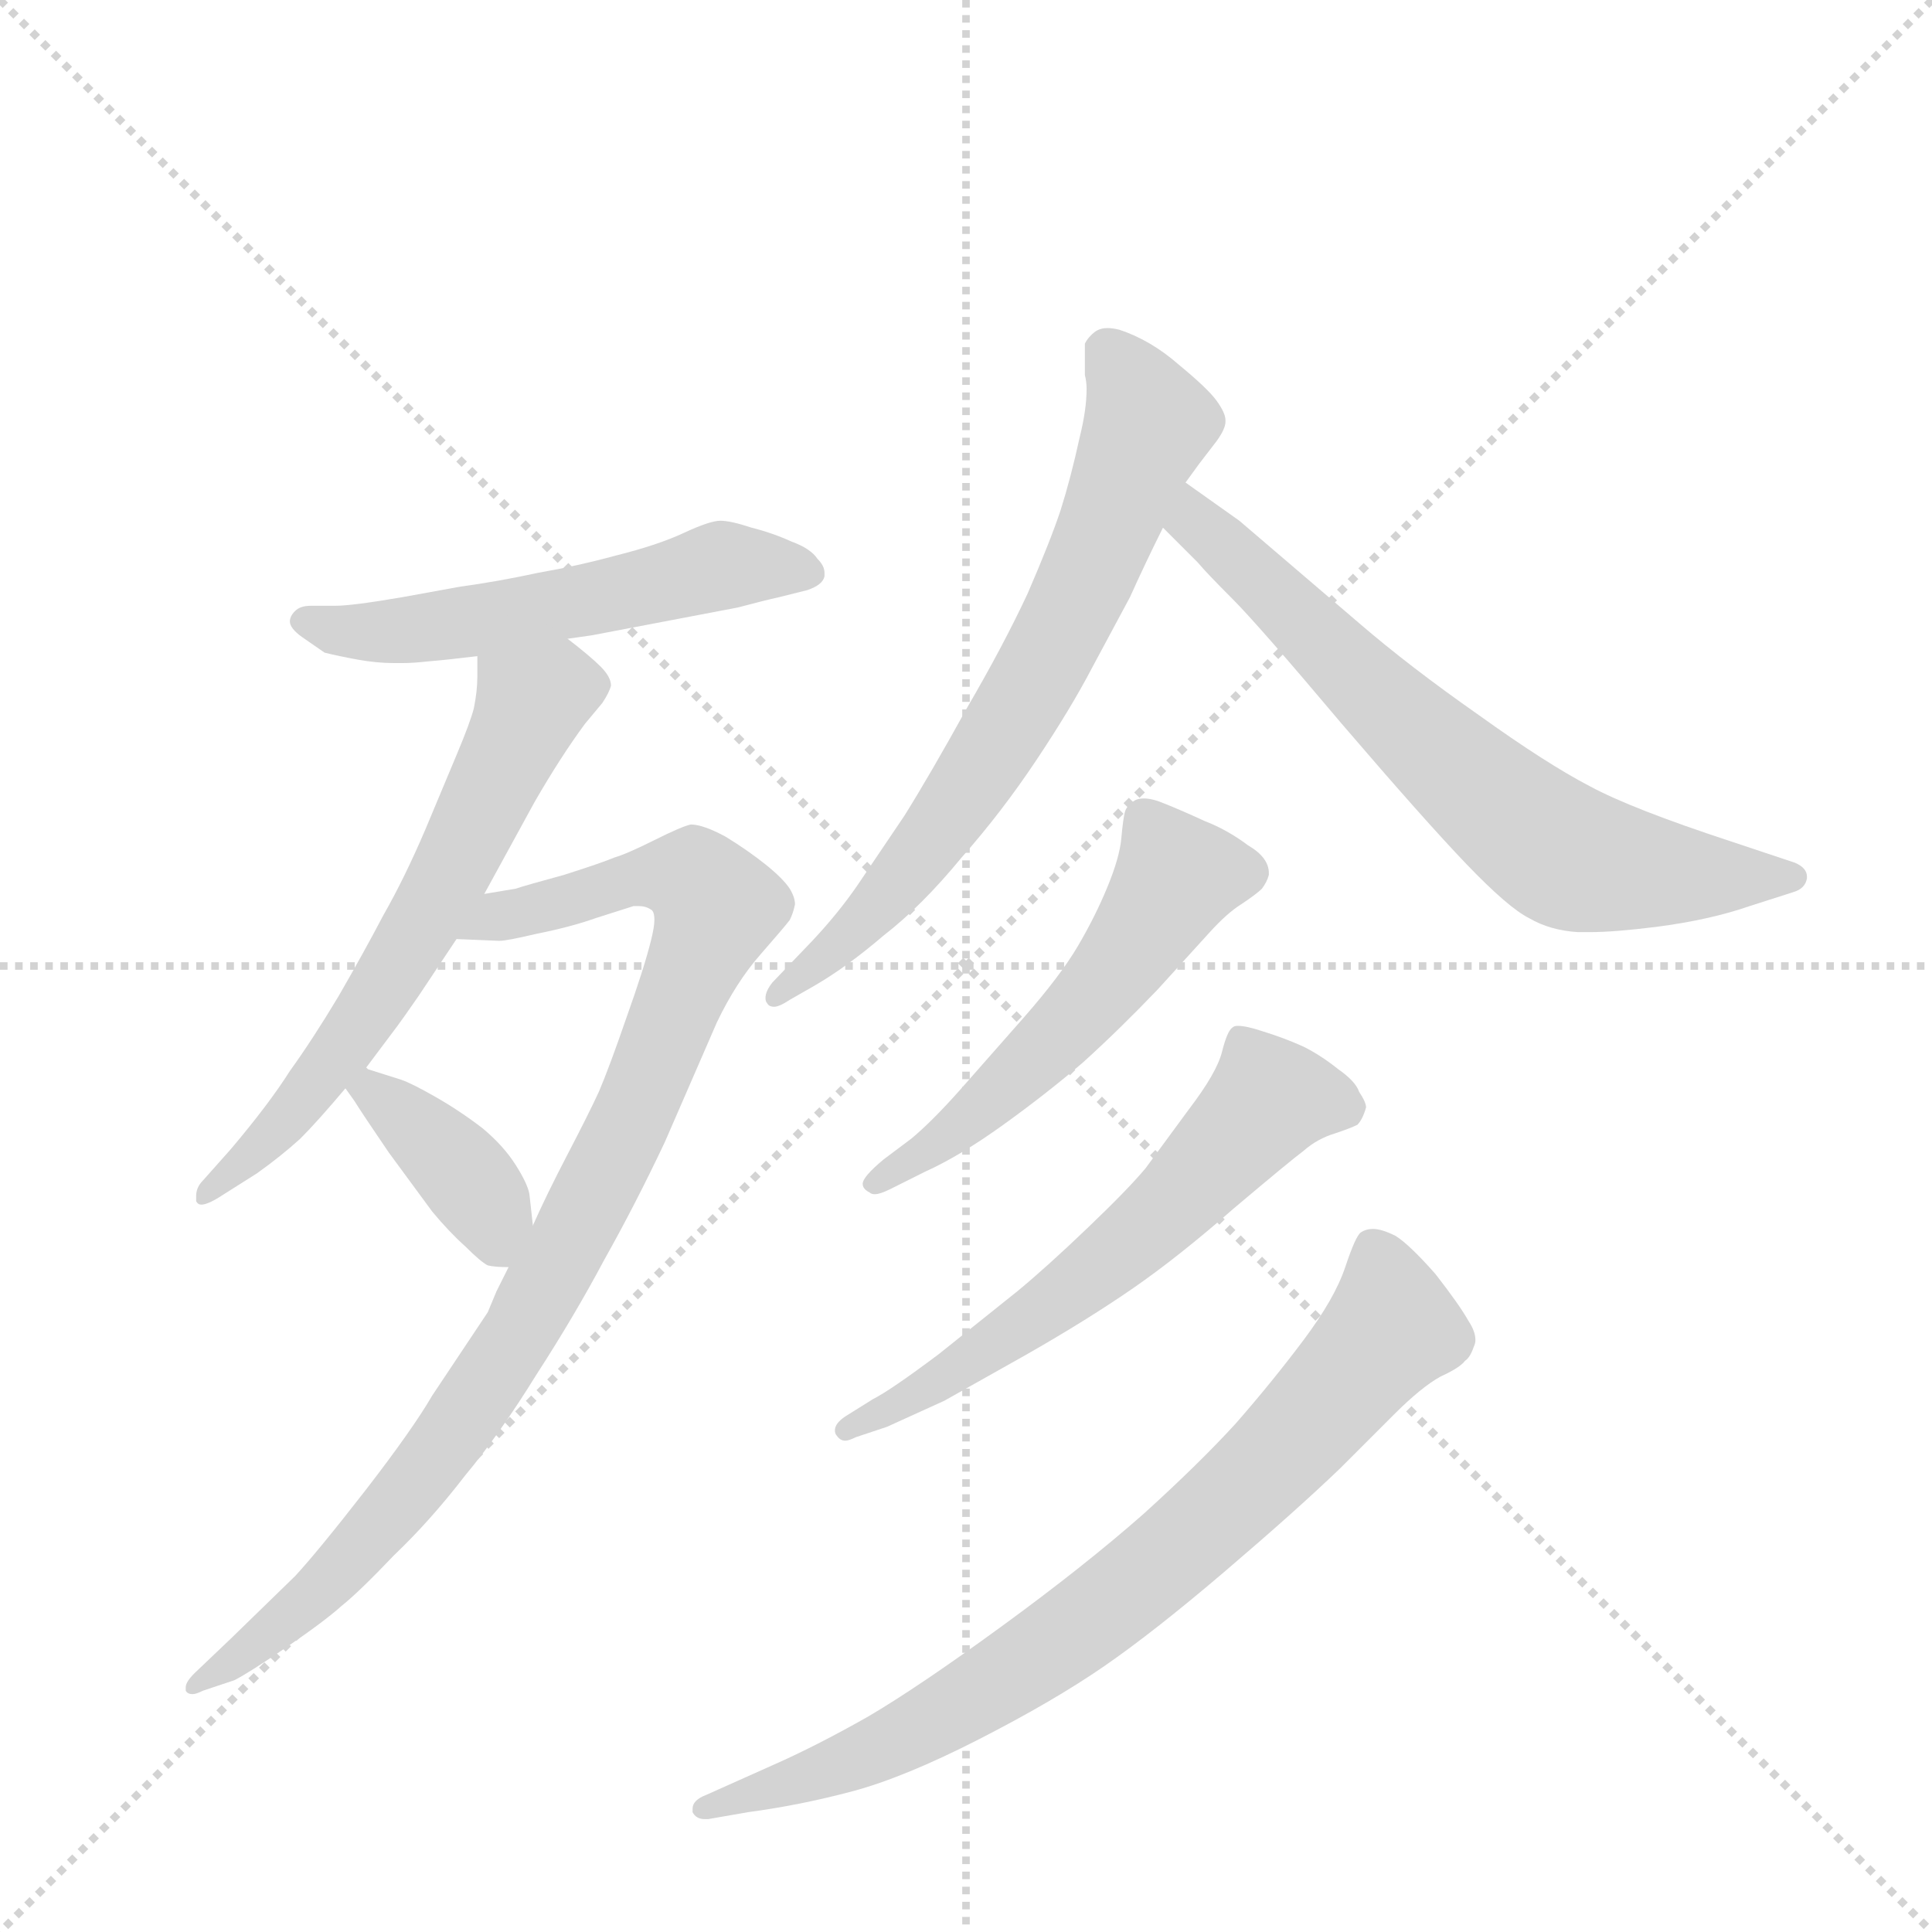 <svg version="1.1" viewBox="0 0 1024 1024" xmlns="http://www.w3.org/2000/svg">
  <g stroke="lightgray" stroke-dasharray="1,1" stroke-width="1" transform="scale(4, 4)">
    <line x1="0" y1="0" x2="256" y2="256"></line>
    <line x1="256" y1="0" x2="0" y2="256"></line>
    <line x1="128" y1="0" x2="128" y2="256"></line>
    <line x1="0" y1="128" x2="256" y2="128"></line>
  </g>
  <g transform="scale(0.92, -0.92) translate(60, -900)">
    <style type="text/css">
      
        @keyframes keyframes0 {
          from {
            stroke: blue;
            stroke-dashoffset: 550;
            stroke-width: 128;
          }
          64% {
            animation-timing-function: step-end;
            stroke: blue;
            stroke-dashoffset: 0;
            stroke-width: 128;
          }
          to {
            stroke: black;
            stroke-width: 1024;
          }
        }
        #make-me-a-hanzi-animation-0 {
          animation: keyframes0 0.698s both;
          animation-delay: 0s;
          animation-timing-function: linear;
        }
      
        @keyframes keyframes1 {
          from {
            stroke: blue;
            stroke-dashoffset: 637;
            stroke-width: 128;
          }
          67% {
            animation-timing-function: step-end;
            stroke: blue;
            stroke-dashoffset: 0;
            stroke-width: 128;
          }
          to {
            stroke: black;
            stroke-width: 1024;
          }
        }
        #make-me-a-hanzi-animation-1 {
          animation: keyframes1 0.768s both;
          animation-delay: 0.698s;
          animation-timing-function: linear;
        }
      
        @keyframes keyframes2 {
          from {
            stroke: blue;
            stroke-dashoffset: 964;
            stroke-width: 128;
          }
          76% {
            animation-timing-function: step-end;
            stroke: blue;
            stroke-dashoffset: 0;
            stroke-width: 128;
          }
          to {
            stroke: black;
            stroke-width: 1024;
          }
        }
        #make-me-a-hanzi-animation-2 {
          animation: keyframes2 1.035s both;
          animation-delay: 1.466s;
          animation-timing-function: linear;
        }
      
        @keyframes keyframes3 {
          from {
            stroke: blue;
            stroke-dashoffset: 387;
            stroke-width: 128;
          }
          56% {
            animation-timing-function: step-end;
            stroke: blue;
            stroke-dashoffset: 0;
            stroke-width: 128;
          }
          to {
            stroke: black;
            stroke-width: 1024;
          }
        }
        #make-me-a-hanzi-animation-3 {
          animation: keyframes3 0.565s both;
          animation-delay: 2.5s;
          animation-timing-function: linear;
        }
      
        @keyframes keyframes4 {
          from {
            stroke: blue;
            stroke-dashoffset: 705;
            stroke-width: 128;
          }
          70% {
            animation-timing-function: step-end;
            stroke: blue;
            stroke-dashoffset: 0;
            stroke-width: 128;
          }
          to {
            stroke: black;
            stroke-width: 1024;
          }
        }
        #make-me-a-hanzi-animation-4 {
          animation: keyframes4 0.824s both;
          animation-delay: 3.065s;
          animation-timing-function: linear;
        }
      
        @keyframes keyframes5 {
          from {
            stroke: blue;
            stroke-dashoffset: 689;
            stroke-width: 128;
          }
          69% {
            animation-timing-function: step-end;
            stroke: blue;
            stroke-dashoffset: 0;
            stroke-width: 128;
          }
          to {
            stroke: black;
            stroke-width: 1024;
          }
        }
        #make-me-a-hanzi-animation-5 {
          animation: keyframes5 0.811s both;
          animation-delay: 3.889s;
          animation-timing-function: linear;
        }
      
        @keyframes keyframes6 {
          from {
            stroke: blue;
            stroke-dashoffset: 548;
            stroke-width: 128;
          }
          64% {
            animation-timing-function: step-end;
            stroke: blue;
            stroke-dashoffset: 0;
            stroke-width: 128;
          }
          to {
            stroke: black;
            stroke-width: 1024;
          }
        }
        #make-me-a-hanzi-animation-6 {
          animation: keyframes6 0.696s both;
          animation-delay: 4.7s;
          animation-timing-function: linear;
        }
      
        @keyframes keyframes7 {
          from {
            stroke: blue;
            stroke-dashoffset: 611;
            stroke-width: 128;
          }
          67% {
            animation-timing-function: step-end;
            stroke: blue;
            stroke-dashoffset: 0;
            stroke-width: 128;
          }
          to {
            stroke: black;
            stroke-width: 1024;
          }
        }
        #make-me-a-hanzi-animation-7 {
          animation: keyframes7 0.747s both;
          animation-delay: 5.396s;
          animation-timing-function: linear;
        }
      
        @keyframes keyframes8 {
          from {
            stroke: blue;
            stroke-dashoffset: 798;
            stroke-width: 128;
          }
          72% {
            animation-timing-function: step-end;
            stroke: blue;
            stroke-dashoffset: 0;
            stroke-width: 128;
          }
          to {
            stroke: black;
            stroke-width: 1024;
          }
        }
        #make-me-a-hanzi-animation-8 {
          animation: keyframes8 0.899s both;
          animation-delay: 6.143s;
          animation-timing-function: linear;
        }
      
    </style>
    
      <path d="M 267 532 L 281 534 L 365 550 Q 380 554 389 556 L 405 560 Q 414 563 415 568 L 415 570 Q 415 574 411 578 Q 407 584 396 588 Q 385 593 373 596 Q 361 600 355 600 Q 349 600 334 593 Q 319 586 295 580 Q 273 574 250 570 Q 227 565 205 562 L 172 556 Q 143 551 133 551 L 119 551 Q 113 551 110 548 Q 107 545 107 542 Q 107 538 114 533 L 127 524 Q 135 522 146 520 Q 157 518 167 518 L 172 518 Q 178 518 187 519 Q 199 520 215 522 L 267 532 Z" fill="lightgray"></path>
    
      <path d="M 219 385 L 248 438 Q 263 464 277 483 L 287 495 Q 291 501 292 505 Q 292 510 286 516 Q 280 522 267 532 C 244 551 215 552 215 522 L 215 510 Q 215 502 213 492 Q 211 484 203 465 L 185 422 Q 173 394 161 373 Q 150 352 135 326 Q 120 301 107 283 Q 95 264 73 238 L 57 220 Q 53 216 53 211 L 53 208 Q 54 206 56 206 Q 60 206 69 212 L 88 224 Q 102 234 113 244 Q 123 254 139 273 L 151 285 L 169 309 Q 172 313 181 326 L 203 359 L 219 385 Z" fill="lightgray"></path>
    
      <path d="M 233 170 L 226 156 L 221 144 L 189 96 Q 178 77 151 42 Q 123 6 110 -8 L 73 -44 L 52 -64 Q 47 -69 47 -72 L 47 -74 Q 48 -76 51 -76 Q 53 -76 57 -74 L 75 -68 Q 83 -64 105 -49 Q 127 -34 137 -25 Q 147 -17 167 4 Q 188 24 208 50 Q 228 74 249 108 Q 271 142 288 174 Q 306 206 323 242 L 353 311 Q 364 334 378 350 Q 392 366 395 370 Q 397 374 398 379 Q 398 383 395 388 Q 391 394 381 402 Q 371 410 358 418 Q 345 425 338 425 Q 333 424 317 416 Q 301 408 294 406 Q 287 403 265 396 Q 243 390 237 388 L 219 385 C 190 379 173 360 203 359 L 227 358 L 228 358 Q 232 358 249 362 Q 269 366 283 371 L 305 378 L 308 378 Q 312 378 315 376 Q 317 375 317 370 Q 317 366 315 358 Q 311 342 301 314 Q 291 285 285 271 Q 279 258 267 235 Q 255 212 247 194 L 233 170 Z" fill="lightgray"></path>
    
      <path d="M 139 273 L 144 266 Q 149 258 164 236 L 189 202 Q 199 190 208 182 Q 217 173 221 171 Q 225 170 233 170 C 250 170 250 170 247 194 L 245 212 Q 244 218 237 229 Q 230 240 218 250 Q 205 260 191 268 Q 177 276 171 278 L 152 284 L 151 285 C 124 298 122 297 139 273 Z" fill="lightgray"></path>
    
      <path d="M 623 622 L 631 633 L 641 646 Q 646 653 646 657 L 646 658 Q 646 662 641 669 Q 636 676 619 690 Q 603 704 585 710 Q 581 711 578 711 Q 574 711 571 709 Q 567 706 565 702 L 565 684 Q 566 680 566 676 Q 566 664 562 648 Q 557 625 551 606 Q 545 588 532 558 Q 518 528 497 492 Q 476 454 461 430 L 434 390 Q 423 374 408 358 L 385 334 Q 381 329 381 325 Q 381 323 382 322 Q 383 320 386 320 Q 389 320 395 324 L 409 332 Q 428 343 449 361 Q 471 378 494 406 Q 517 432 537 462 Q 557 492 569 515 L 591 556 Q 600 576 610 596 L 623 622 Z" fill="lightgray"></path>
    
      <path d="M 610 596 L 630 576 Q 635 570 650 555 Q 665 540 713 483 Q 761 427 785 402 Q 809 377 821 371 Q 833 364 849 363 L 856 363 Q 870 363 894 366 Q 925 370 948 378 L 973 386 Q 980 388 981 394 L 981 395 Q 981 400 974 403 L 938 415 Q 880 434 856 447 Q 831 460 792 488 Q 752 516 723 541 L 654 600 L 623 622 C 599 639 589 617 610 596 Z" fill="lightgray"></path>
    
      <path d="M 449 232 Q 437 222 437 218 Q 437 215 441 213 Q 442 212 444 212 Q 447 212 453 215 L 473 225 Q 493 234 518 252 Q 543 270 564 288 Q 585 307 607 330 L 637 363 Q 647 374 655 379 Q 664 385 667 388 Q 670 392 671 396 L 671 397 Q 671 406 659 413 Q 647 422 634 427 Q 621 433 611 437 Q 604 440 599 440 Q 596 440 594 439 Q 589 436 588 432 Q 587 428 586 417 Q 585 406 578 389 Q 571 372 561 355 Q 551 338 530 314 L 493 272 Q 477 254 465 244 L 449 232 Z" fill="lightgray"></path>
    
      <path d="M 451 78 L 484 93 L 532 120 Q 567 140 593 158 Q 619 176 651 204 Q 683 231 691 237 Q 699 244 709 247 Q 718 250 722 252 Q 725 255 727 262 Q 727 265 723 271 Q 721 277 711 284 Q 701 292 691 297 Q 680 302 667 306 Q 658 309 653 309 Q 651 309 650 308 Q 647 306 644 294 Q 641 282 625 261 L 600 227 Q 590 215 567 193 Q 543 170 526 156 L 481 120 Q 453 99 443 94 L 427 84 Q 421 80 421 76 Q 421 74 422 73 Q 424 70 427 70 Q 429 70 433 72 L 451 78 Z" fill="lightgray"></path>
    
      <path d="M 347 -134 Q 339 -137 339 -142 L 339 -144 Q 341 -148 346 -148 L 348 -148 L 371 -144 Q 401 -140 431 -132 Q 461 -124 504 -102 Q 547 -80 576 -60 Q 605 -40 646 -5 Q 687 30 712 54 L 743 85 Q 759 101 770 107 Q 781 112 784 116 Q 787 118 789 124 Q 790 126 790 128 Q 790 133 786 139 Q 781 148 767 166 Q 752 183 744 188 Q 736 192 731 192 Q 727 192 724 190 Q 721 188 715 170 Q 709 152 691 128 Q 673 104 652 80 Q 631 57 599 28 Q 565 -2 517 -37 Q 469 -72 440 -89 Q 410 -106 385 -117 L 347 -134 Z" fill="lightgray"></path>
    
    
      <clipPath id="make-me-a-hanzi-clip-0">
        <path d="M 267 532 L 281 534 L 365 550 Q 380 554 389 556 L 405 560 Q 414 563 415 568 L 415 570 Q 415 574 411 578 Q 407 584 396 588 Q 385 593 373 596 Q 361 600 355 600 Q 349 600 334 593 Q 319 586 295 580 Q 273 574 250 570 Q 227 565 205 562 L 172 556 Q 143 551 133 551 L 119 551 Q 113 551 110 548 Q 107 545 107 542 Q 107 538 114 533 L 127 524 Q 135 522 146 520 Q 157 518 167 518 L 172 518 Q 178 518 187 519 Q 199 520 215 522 L 267 532 Z"></path>
      </clipPath>
      <path clip-path="url(#make-me-a-hanzi-clip-0)" d="M 116 541 L 178 537 L 356 574 L 406 569" fill="none" id="make-me-a-hanzi-animation-0" stroke-dasharray="422 844" stroke-linecap="round"></path>
    
      <clipPath id="make-me-a-hanzi-clip-1">
        <path d="M 219 385 L 248 438 Q 263 464 277 483 L 287 495 Q 291 501 292 505 Q 292 510 286 516 Q 280 522 267 532 C 244 551 215 552 215 522 L 215 510 Q 215 502 213 492 Q 211 484 203 465 L 185 422 Q 173 394 161 373 Q 150 352 135 326 Q 120 301 107 283 Q 95 264 73 238 L 57 220 Q 53 216 53 211 L 53 208 Q 54 206 56 206 Q 60 206 69 212 L 88 224 Q 102 234 113 244 Q 123 254 139 273 L 151 285 L 169 309 Q 172 313 181 326 L 203 359 L 219 385 Z"></path>
      </clipPath>
      <path clip-path="url(#make-me-a-hanzi-clip-1)" d="M 279 505 L 260 504 L 248 496 L 189 377 L 150 314 L 107 257 L 56 210" fill="none" id="make-me-a-hanzi-animation-1" stroke-dasharray="509 1018" stroke-linecap="round"></path>
    
      <clipPath id="make-me-a-hanzi-clip-2">
        <path d="M 233 170 L 226 156 L 221 144 L 189 96 Q 178 77 151 42 Q 123 6 110 -8 L 73 -44 L 52 -64 Q 47 -69 47 -72 L 47 -74 Q 48 -76 51 -76 Q 53 -76 57 -74 L 75 -68 Q 83 -64 105 -49 Q 127 -34 137 -25 Q 147 -17 167 4 Q 188 24 208 50 Q 228 74 249 108 Q 271 142 288 174 Q 306 206 323 242 L 353 311 Q 364 334 378 350 Q 392 366 395 370 Q 397 374 398 379 Q 398 383 395 388 Q 391 394 381 402 Q 371 410 358 418 Q 345 425 338 425 Q 333 424 317 416 Q 301 408 294 406 Q 287 403 265 396 Q 243 390 237 388 L 219 385 C 190 379 173 360 203 359 L 227 358 L 228 358 Q 232 358 249 362 Q 269 366 283 371 L 305 378 L 308 378 Q 312 378 315 376 Q 317 375 317 370 Q 317 366 315 358 Q 311 342 301 314 Q 291 285 285 271 Q 279 258 267 235 Q 255 212 247 194 L 233 170 Z"></path>
      </clipPath>
      <path clip-path="url(#make-me-a-hanzi-clip-2)" d="M 209 364 L 318 396 L 340 393 L 353 377 L 292 231 L 211 89 L 138 -2 L 50 -73" fill="none" id="make-me-a-hanzi-animation-2" stroke-dasharray="836 1672" stroke-linecap="round"></path>
    
      <clipPath id="make-me-a-hanzi-clip-3">
        <path d="M 139 273 L 144 266 Q 149 258 164 236 L 189 202 Q 199 190 208 182 Q 217 173 221 171 Q 225 170 233 170 C 250 170 250 170 247 194 L 245 212 Q 244 218 237 229 Q 230 240 218 250 Q 205 260 191 268 Q 177 276 171 278 L 152 284 L 151 285 C 124 298 122 297 139 273 Z"></path>
      </clipPath>
      <path clip-path="url(#make-me-a-hanzi-clip-3)" d="M 149 282 L 156 269 L 212 218 L 228 181" fill="none" id="make-me-a-hanzi-animation-3" stroke-dasharray="259 518" stroke-linecap="round"></path>
    
      <clipPath id="make-me-a-hanzi-clip-4">
        <path d="M 623 622 L 631 633 L 641 646 Q 646 653 646 657 L 646 658 Q 646 662 641 669 Q 636 676 619 690 Q 603 704 585 710 Q 581 711 578 711 Q 574 711 571 709 Q 567 706 565 702 L 565 684 Q 566 680 566 676 Q 566 664 562 648 Q 557 625 551 606 Q 545 588 532 558 Q 518 528 497 492 Q 476 454 461 430 L 434 390 Q 423 374 408 358 L 385 334 Q 381 329 381 325 Q 381 323 382 322 Q 383 320 386 320 Q 389 320 395 324 L 409 332 Q 428 343 449 361 Q 471 378 494 406 Q 517 432 537 462 Q 557 492 569 515 L 591 556 Q 600 576 610 596 L 623 622 Z"></path>
      </clipPath>
      <path clip-path="url(#make-me-a-hanzi-clip-4)" d="M 577 698 L 602 657 L 550 534 L 464 399 L 386 325" fill="none" id="make-me-a-hanzi-animation-4" stroke-dasharray="577 1154" stroke-linecap="round"></path>
    
      <clipPath id="make-me-a-hanzi-clip-5">
        <path d="M 610 596 L 630 576 Q 635 570 650 555 Q 665 540 713 483 Q 761 427 785 402 Q 809 377 821 371 Q 833 364 849 363 L 856 363 Q 870 363 894 366 Q 925 370 948 378 L 973 386 Q 980 388 981 394 L 981 395 Q 981 400 974 403 L 938 415 Q 880 434 856 447 Q 831 460 792 488 Q 752 516 723 541 L 654 600 L 623 622 C 599 639 589 617 610 596 Z"></path>
      </clipPath>
      <path clip-path="url(#make-me-a-hanzi-clip-5)" d="M 624 613 L 630 599 L 723 507 L 832 413 L 870 400 L 973 395" fill="none" id="make-me-a-hanzi-animation-5" stroke-dasharray="561 1122" stroke-linecap="round"></path>
    
      <clipPath id="make-me-a-hanzi-clip-6">
        <path d="M 449 232 Q 437 222 437 218 Q 437 215 441 213 Q 442 212 444 212 Q 447 212 453 215 L 473 225 Q 493 234 518 252 Q 543 270 564 288 Q 585 307 607 330 L 637 363 Q 647 374 655 379 Q 664 385 667 388 Q 670 392 671 396 L 671 397 Q 671 406 659 413 Q 647 422 634 427 Q 621 433 611 437 Q 604 440 599 440 Q 596 440 594 439 Q 589 436 588 432 Q 587 428 586 417 Q 585 406 578 389 Q 571 372 561 355 Q 551 338 530 314 L 493 272 Q 477 254 465 244 L 449 232 Z"></path>
      </clipPath>
      <path clip-path="url(#make-me-a-hanzi-clip-6)" d="M 660 397 L 617 392 L 584 342 L 536 289 L 483 243 L 443 218" fill="none" id="make-me-a-hanzi-animation-6" stroke-dasharray="420 840" stroke-linecap="round"></path>
    
      <clipPath id="make-me-a-hanzi-clip-7">
        <path d="M 451 78 L 484 93 L 532 120 Q 567 140 593 158 Q 619 176 651 204 Q 683 231 691 237 Q 699 244 709 247 Q 718 250 722 252 Q 725 255 727 262 Q 727 265 723 271 Q 721 277 711 284 Q 701 292 691 297 Q 680 302 667 306 Q 658 309 653 309 Q 651 309 650 308 Q 647 306 644 294 Q 641 282 625 261 L 600 227 Q 590 215 567 193 Q 543 170 526 156 L 481 120 Q 453 99 443 94 L 427 84 Q 421 80 421 76 Q 421 74 422 73 Q 424 70 427 70 Q 429 70 433 72 L 451 78 Z"></path>
      </clipPath>
      <path clip-path="url(#make-me-a-hanzi-clip-7)" d="M 715 262 L 671 267 L 576 172 L 474 100 L 428 77" fill="none" id="make-me-a-hanzi-animation-7" stroke-dasharray="483 966" stroke-linecap="round"></path>
    
      <clipPath id="make-me-a-hanzi-clip-8">
        <path d="M 347 -134 Q 339 -137 339 -142 L 339 -144 Q 341 -148 346 -148 L 348 -148 L 371 -144 Q 401 -140 431 -132 Q 461 -124 504 -102 Q 547 -80 576 -60 Q 605 -40 646 -5 Q 687 30 712 54 L 743 85 Q 759 101 770 107 Q 781 112 784 116 Q 787 118 789 124 Q 790 126 790 128 Q 790 133 786 139 Q 781 148 767 166 Q 752 183 744 188 Q 736 192 731 192 Q 727 192 724 190 Q 721 188 715 170 Q 709 152 691 128 Q 673 104 652 80 Q 631 57 599 28 Q 565 -2 517 -37 Q 469 -72 440 -89 Q 410 -106 385 -117 L 347 -134 Z"></path>
      </clipPath>
      <path clip-path="url(#make-me-a-hanzi-clip-8)" d="M 730 182 L 742 135 L 687 72 L 609 -1 L 486 -87 L 420 -119 L 344 -143" fill="none" id="make-me-a-hanzi-animation-8" stroke-dasharray="670 1340" stroke-linecap="round"></path>
    
  </g>
</svg>